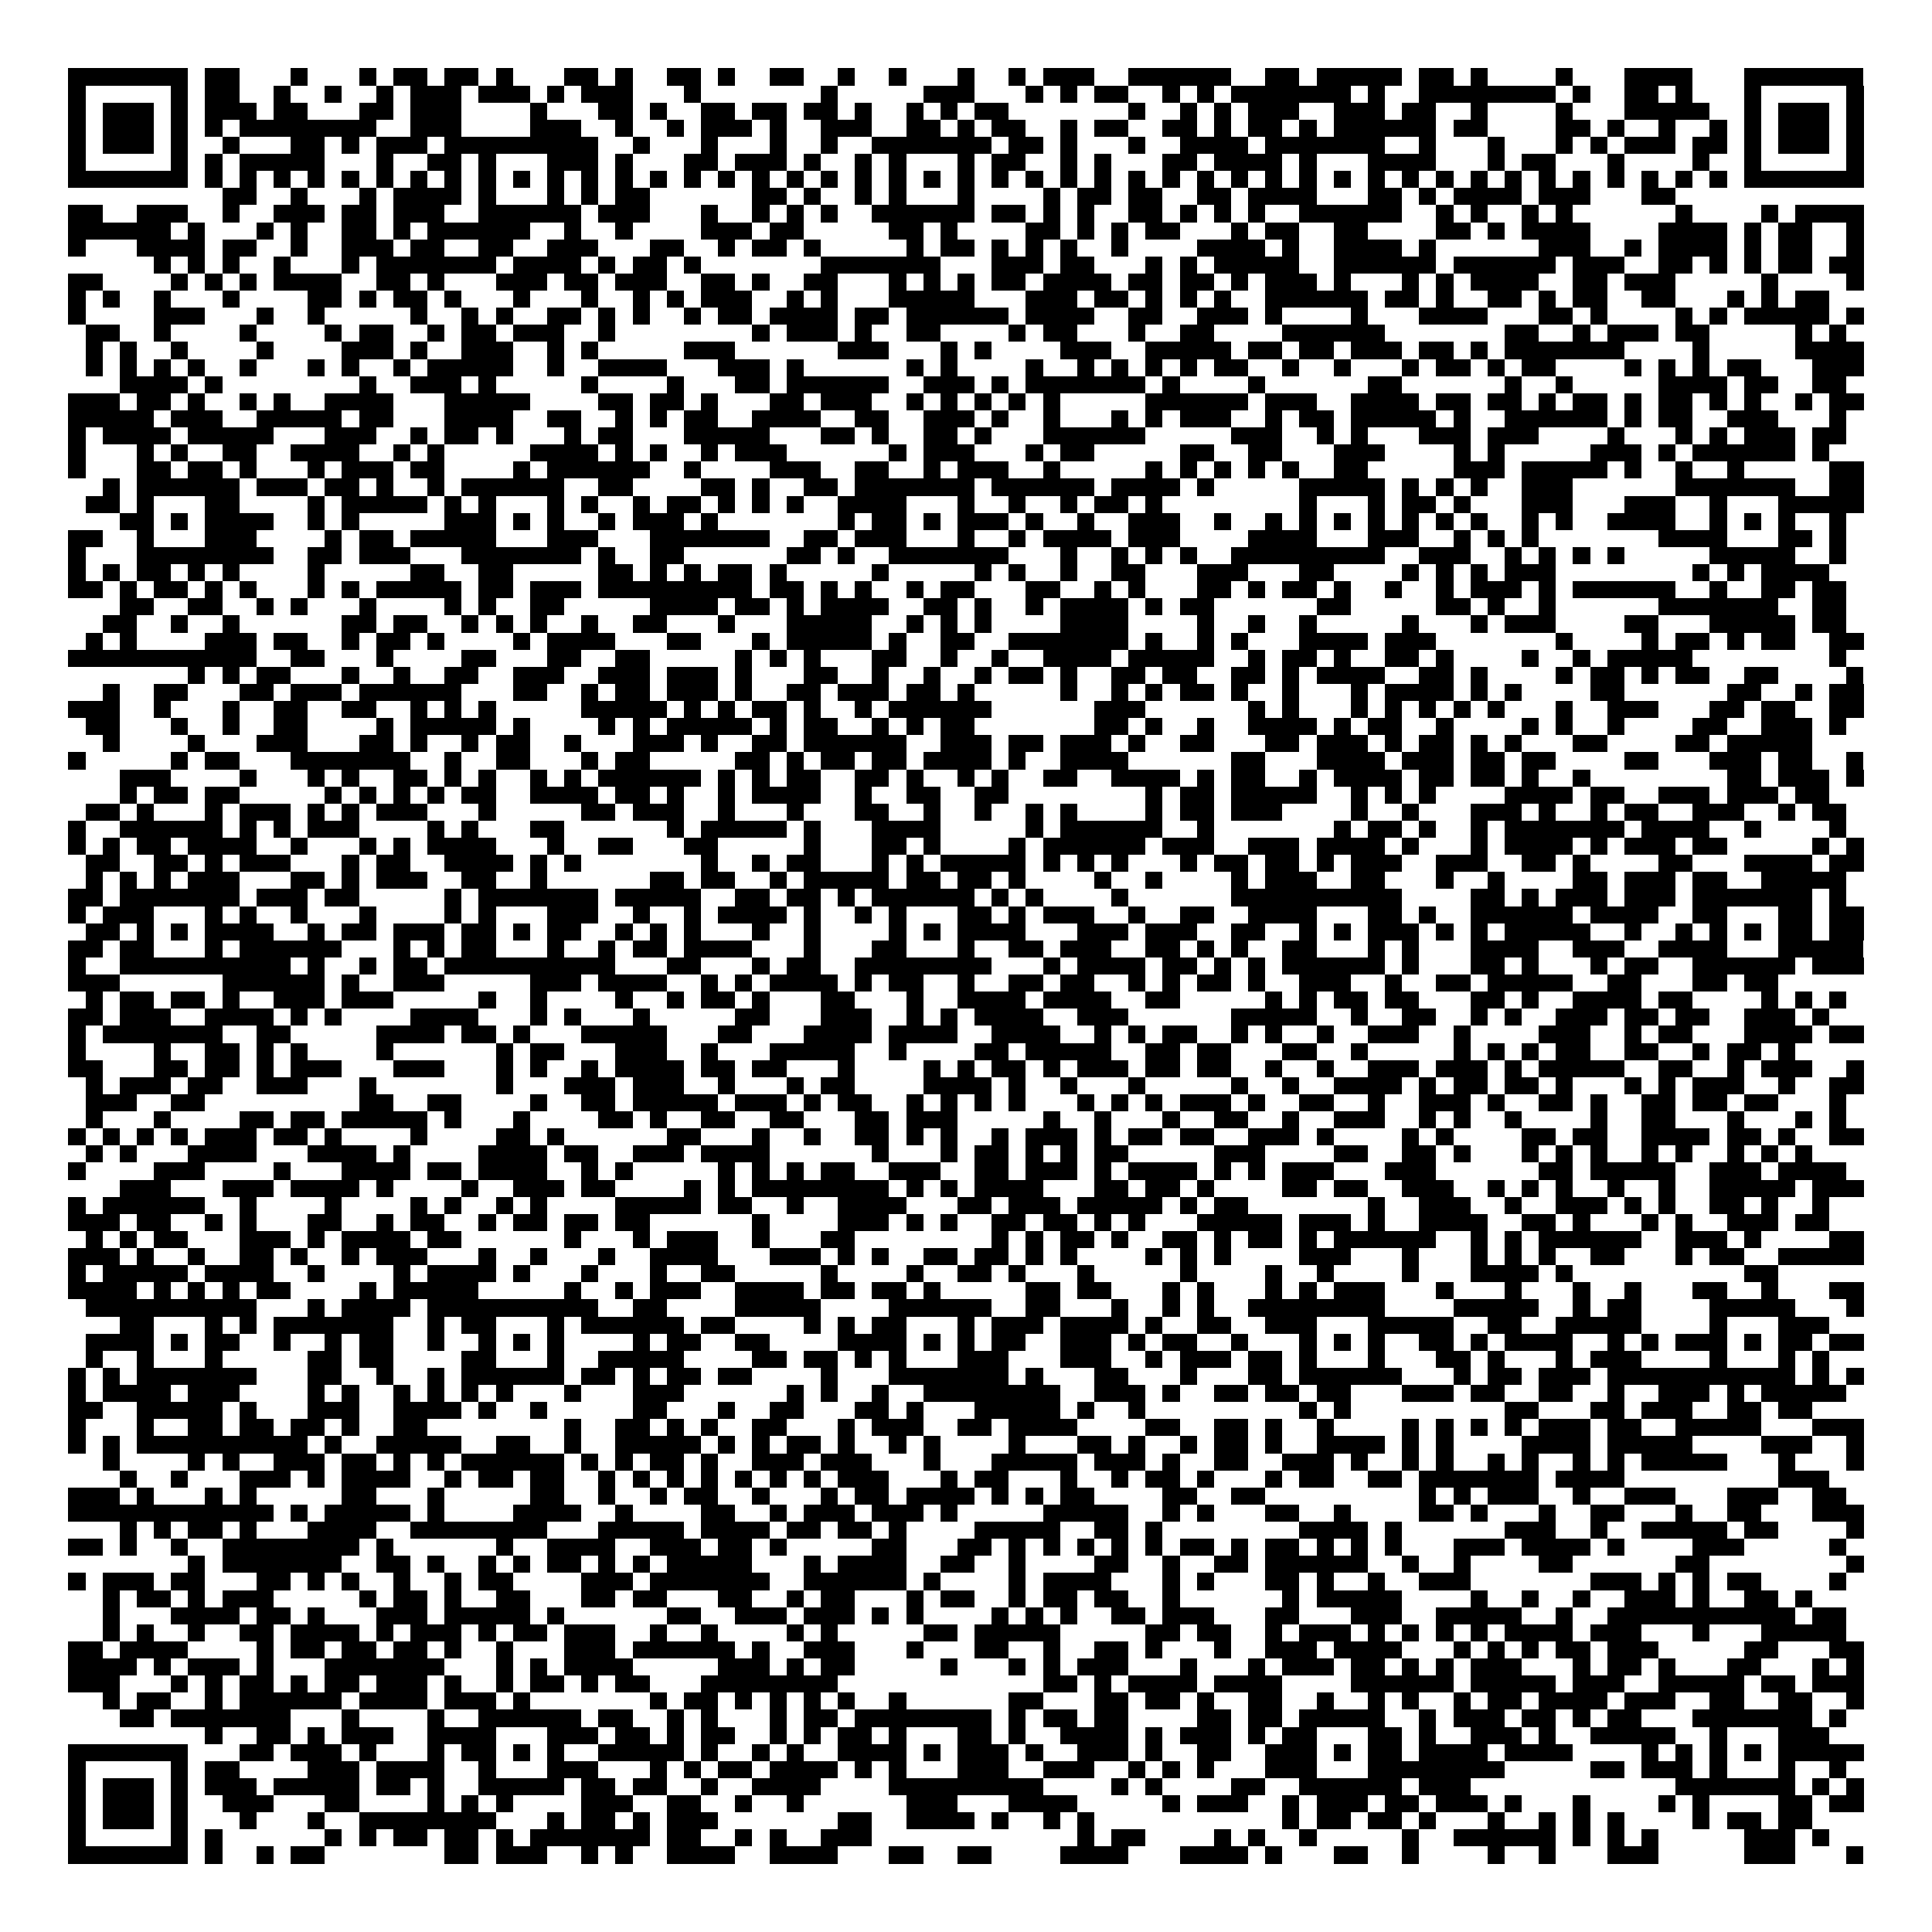 <svg xmlns="http://www.w3.org/2000/svg" viewBox="0 0 113 113" shape-rendering="crispEdges"><path fill="#ffffff" d="M0 0h113v113H0z"/><path stroke="#000000" d="M4 4.5h7m1 0h2m3 0h1m3 0h1m1 0h2m1 0h2m1 0h1m3 0h2m1 0h1m2 0h2m1 0h1m2 0h2m2 0h1m2 0h1m3 0h1m2 0h1m1 0h3m2 0h6m2 0h2m1 0h5m1 0h2m1 0h1m4 0h1m3 0h4m3 0h7M4 5.5h1m5 0h1m1 0h2m2 0h1m2 0h1m2 0h1m1 0h3m1 0h3m1 0h1m1 0h3m3 0h1m7 0h1m5 0h3m3 0h1m1 0h1m1 0h2m2 0h1m1 0h1m1 0h7m1 0h1m2 0h8m1 0h1m2 0h2m1 0h1m3 0h1m5 0h1M4 6.5h1m1 0h3m1 0h1m1 0h3m1 0h2m3 0h2m1 0h3m4 0h1m3 0h2m1 0h1m2 0h2m1 0h2m1 0h2m1 0h1m2 0h1m1 0h1m1 0h2m7 0h1m2 0h1m1 0h1m1 0h3m2 0h3m1 0h2m2 0h1m4 0h1m3 0h5m2 0h1m1 0h3m1 0h1M4 7.5h1m1 0h3m1 0h1m1 0h1m1 0h8m2 0h3m4 0h3m2 0h1m2 0h1m1 0h3m1 0h1m2 0h3m2 0h2m1 0h1m1 0h2m2 0h1m1 0h2m2 0h2m1 0h1m1 0h2m1 0h1m1 0h6m1 0h2m4 0h2m1 0h1m2 0h1m2 0h1m1 0h1m1 0h3m1 0h1M4 8.5h1m1 0h3m1 0h1m2 0h1m3 0h2m1 0h1m1 0h3m1 0h9m2 0h1m3 0h1m3 0h1m2 0h1m2 0h7m1 0h2m1 0h1m3 0h1m2 0h4m1 0h7m2 0h1m3 0h1m3 0h1m1 0h1m1 0h3m1 0h2m1 0h1m1 0h3m1 0h1M4 9.5h1m5 0h1m1 0h1m1 0h5m3 0h1m2 0h2m1 0h1m3 0h3m1 0h1m3 0h2m1 0h3m1 0h1m2 0h1m1 0h1m3 0h1m1 0h2m2 0h1m1 0h1m3 0h2m1 0h4m1 0h1m3 0h4m3 0h1m1 0h2m3 0h1m4 0h1m2 0h1m5 0h1M4 10.5h7m1 0h1m1 0h1m1 0h1m1 0h1m1 0h1m1 0h1m1 0h1m1 0h1m1 0h1m1 0h1m1 0h1m1 0h1m1 0h1m1 0h1m1 0h1m1 0h1m1 0h1m1 0h1m1 0h1m1 0h1m1 0h1m1 0h1m1 0h1m1 0h1m1 0h1m1 0h1m1 0h1m1 0h1m1 0h1m1 0h1m1 0h1m1 0h1m1 0h1m1 0h1m1 0h1m1 0h1m1 0h1m1 0h1m1 0h1m1 0h1m1 0h1m1 0h1m1 0h1m1 0h1m1 0h1m1 0h7M13 11.5h2m2 0h1m3 0h1m1 0h4m1 0h1m3 0h1m1 0h1m1 0h2m6 0h2m1 0h1m2 0h1m1 0h1m3 0h1m4 0h1m1 0h2m1 0h2m2 0h2m1 0h4m3 0h2m1 0h1m1 0h4m1 0h3m3 0h2M4 12.5h2m2 0h3m2 0h1m2 0h3m1 0h2m1 0h3m2 0h6m1 0h3m3 0h1m2 0h1m1 0h1m1 0h1m2 0h6m1 0h2m1 0h1m1 0h1m2 0h2m1 0h1m1 0h1m1 0h1m2 0h6m2 0h1m1 0h1m2 0h1m1 0h1m6 0h1m4 0h1m1 0h4M4 13.5h6m1 0h1m3 0h1m1 0h1m2 0h2m1 0h1m1 0h6m2 0h1m2 0h1m4 0h3m1 0h2m5 0h2m1 0h1m4 0h2m1 0h1m1 0h1m1 0h2m3 0h1m1 0h2m2 0h2m4 0h2m1 0h1m1 0h4m4 0h4m1 0h1m1 0h2m2 0h1M4 14.5h1m3 0h4m1 0h2m2 0h1m2 0h3m1 0h2m2 0h2m2 0h3m3 0h2m2 0h1m1 0h2m1 0h1m5 0h1m1 0h2m1 0h1m1 0h1m1 0h1m2 0h1m4 0h4m1 0h1m2 0h4m1 0h1m6 0h3m2 0h1m1 0h4m1 0h1m1 0h2m2 0h1M9 15.5h1m1 0h1m1 0h1m2 0h1m3 0h1m1 0h7m1 0h4m1 0h1m1 0h2m1 0h1m7 0h7m3 0h3m1 0h2m3 0h1m1 0h1m1 0h5m2 0h6m1 0h6m1 0h3m2 0h2m1 0h1m1 0h1m1 0h2m1 0h2M4 16.5h2m4 0h1m1 0h1m1 0h1m1 0h4m2 0h2m1 0h1m3 0h3m1 0h2m1 0h3m2 0h2m1 0h1m2 0h2m3 0h1m1 0h1m1 0h1m1 0h2m1 0h4m1 0h2m1 0h2m1 0h1m1 0h3m1 0h1m3 0h1m1 0h1m1 0h4m2 0h2m1 0h3m5 0h1m4 0h1M4 17.5h1m1 0h1m2 0h1m3 0h1m4 0h2m1 0h1m1 0h2m1 0h1m3 0h1m3 0h1m2 0h1m1 0h1m1 0h3m2 0h1m1 0h1m3 0h5m3 0h3m1 0h2m1 0h1m1 0h1m1 0h1m2 0h6m1 0h2m1 0h1m2 0h2m1 0h1m1 0h2m2 0h2m3 0h1m1 0h1m1 0h2M4 18.5h1m4 0h3m3 0h1m2 0h1m5 0h1m2 0h1m1 0h1m2 0h2m1 0h1m1 0h1m2 0h1m1 0h2m1 0h4m1 0h2m1 0h6m1 0h4m2 0h2m2 0h3m1 0h1m4 0h1m3 0h4m3 0h2m1 0h1m4 0h1m1 0h1m1 0h5m1 0h1M5 19.5h2m2 0h1m4 0h1m4 0h1m1 0h2m2 0h1m1 0h2m1 0h3m2 0h1m8 0h1m1 0h3m1 0h1m2 0h2m4 0h1m1 0h2m3 0h1m2 0h2m4 0h6m7 0h2m2 0h1m1 0h3m1 0h2m5 0h1m1 0h1M5 20.5h1m1 0h1m2 0h1m4 0h1m4 0h3m1 0h1m2 0h3m2 0h1m1 0h1m5 0h3m6 0h3m3 0h1m1 0h1m4 0h3m2 0h5m1 0h2m1 0h2m1 0h3m1 0h2m1 0h1m1 0h7m4 0h1m5 0h4M5 21.5h1m1 0h1m1 0h1m1 0h1m2 0h1m3 0h1m1 0h1m2 0h1m1 0h5m2 0h1m2 0h4m3 0h3m1 0h1m6 0h1m1 0h1m4 0h1m2 0h1m1 0h1m1 0h1m1 0h1m1 0h2m2 0h1m2 0h1m3 0h1m1 0h2m1 0h1m1 0h2m4 0h1m1 0h1m1 0h1m1 0h2m3 0h3M7 22.5h4m1 0h1m8 0h1m2 0h3m1 0h1m5 0h1m4 0h1m3 0h2m1 0h6m2 0h3m1 0h1m1 0h7m1 0h1m4 0h1m6 0h2m6 0h1m2 0h1m5 0h4m1 0h2m2 0h2M4 23.5h3m1 0h2m1 0h1m2 0h1m1 0h1m2 0h4m3 0h5m4 0h2m1 0h2m1 0h1m3 0h2m1 0h3m2 0h1m1 0h1m1 0h1m1 0h1m1 0h1m5 0h6m1 0h3m2 0h4m1 0h2m1 0h2m1 0h1m1 0h2m1 0h1m1 0h2m1 0h1m1 0h1m2 0h1m1 0h2M4 24.5h5m1 0h3m2 0h5m1 0h2m3 0h4m2 0h2m2 0h1m1 0h1m1 0h2m2 0h4m2 0h2m2 0h3m1 0h1m2 0h1m3 0h1m1 0h1m1 0h3m2 0h1m1 0h2m1 0h5m1 0h1m2 0h6m1 0h1m1 0h2m2 0h3m3 0h1M4 25.5h1m1 0h4m1 0h5m3 0h3m2 0h1m1 0h2m1 0h1m3 0h1m1 0h2m3 0h5m3 0h2m1 0h1m2 0h2m1 0h1m3 0h6m5 0h3m2 0h1m1 0h1m3 0h3m1 0h3m4 0h1m3 0h1m1 0h1m1 0h3m1 0h2M4 26.5h1m3 0h1m1 0h1m2 0h2m2 0h4m2 0h1m1 0h1m5 0h4m1 0h1m1 0h1m2 0h1m1 0h3m6 0h1m1 0h3m3 0h1m1 0h2m5 0h2m2 0h2m3 0h3m4 0h1m1 0h1m5 0h3m1 0h1m1 0h6m1 0h1M4 27.5h1m3 0h2m1 0h2m1 0h1m3 0h1m1 0h3m1 0h2m4 0h1m1 0h6m2 0h1m4 0h3m2 0h2m2 0h1m1 0h3m2 0h1m5 0h1m1 0h1m1 0h1m1 0h1m1 0h1m2 0h2m5 0h3m1 0h5m1 0h1m2 0h1m2 0h1m5 0h2M6 28.5h1m1 0h6m1 0h3m1 0h2m1 0h1m2 0h1m1 0h6m2 0h2m4 0h2m1 0h1m2 0h2m1 0h7m1 0h6m1 0h4m1 0h1m5 0h5m1 0h1m1 0h1m1 0h1m2 0h3m6 0h7m2 0h2M5 29.5h2m1 0h1m3 0h2m4 0h1m1 0h5m1 0h1m1 0h1m3 0h1m1 0h1m2 0h1m1 0h2m1 0h1m1 0h1m1 0h1m2 0h4m3 0h1m2 0h1m2 0h1m1 0h2m1 0h1m8 0h1m3 0h1m1 0h2m1 0h1m3 0h3m3 0h3m2 0h1m3 0h5M7 30.5h2m1 0h1m1 0h4m2 0h1m1 0h1m5 0h3m1 0h1m1 0h1m2 0h1m1 0h3m1 0h1m7 0h1m1 0h2m1 0h1m1 0h3m1 0h1m2 0h1m2 0h3m2 0h1m2 0h1m1 0h1m1 0h1m1 0h1m1 0h1m1 0h1m1 0h1m2 0h1m1 0h1m2 0h4m2 0h1m1 0h1m1 0h1m2 0h1M4 31.5h2m2 0h1m3 0h3m4 0h1m1 0h2m1 0h5m3 0h3m3 0h7m2 0h2m1 0h3m3 0h1m2 0h1m1 0h4m1 0h3m4 0h4m3 0h3m2 0h1m1 0h1m1 0h1m7 0h4m3 0h2m1 0h1M4 32.5h1m3 0h8m2 0h2m1 0h3m3 0h7m1 0h1m2 0h2m6 0h2m1 0h1m2 0h7m3 0h1m2 0h1m1 0h1m1 0h1m2 0h9m2 0h3m2 0h1m1 0h1m1 0h1m1 0h1m5 0h5m2 0h1M4 33.5h1m1 0h1m1 0h2m1 0h1m1 0h1m4 0h1m5 0h2m2 0h2m5 0h2m1 0h1m1 0h1m1 0h2m1 0h1m5 0h1m5 0h1m1 0h1m2 0h1m2 0h2m3 0h3m3 0h2m4 0h1m1 0h1m1 0h1m1 0h3m8 0h1m1 0h1m1 0h4M4 34.5h2m1 0h1m1 0h2m1 0h1m1 0h1m3 0h1m1 0h1m1 0h5m1 0h2m1 0h3m1 0h9m1 0h2m1 0h1m1 0h1m2 0h1m1 0h2m3 0h2m2 0h1m1 0h1m3 0h2m1 0h1m1 0h2m1 0h1m2 0h1m2 0h1m1 0h3m1 0h1m1 0h6m2 0h1m2 0h2m1 0h2M7 35.5h2m2 0h2m2 0h1m1 0h1m3 0h1m4 0h1m1 0h1m2 0h2m5 0h4m1 0h2m1 0h1m1 0h4m2 0h2m1 0h1m2 0h1m1 0h4m1 0h1m1 0h2m6 0h2m5 0h2m1 0h1m2 0h1m6 0h7m2 0h2M6 36.5h2m2 0h1m2 0h1m6 0h2m1 0h2m2 0h1m1 0h1m1 0h1m2 0h1m2 0h2m3 0h1m3 0h5m2 0h1m1 0h1m1 0h1m4 0h4m4 0h1m2 0h1m2 0h1m5 0h1m3 0h1m1 0h3m4 0h2m3 0h5m1 0h2M5 37.5h1m1 0h1m4 0h3m1 0h2m2 0h1m1 0h2m1 0h1m4 0h1m1 0h4m3 0h2m3 0h1m1 0h5m1 0h1m2 0h2m2 0h7m1 0h1m2 0h1m1 0h1m3 0h4m1 0h3m7 0h1m4 0h1m1 0h2m1 0h1m1 0h2m2 0h2M4 38.5h11m2 0h2m3 0h1m4 0h2m3 0h2m2 0h2m5 0h1m1 0h1m1 0h1m3 0h2m2 0h1m2 0h1m2 0h4m1 0h5m2 0h1m1 0h2m1 0h1m2 0h2m1 0h1m4 0h1m2 0h1m1 0h5m8 0h1M11 39.5h1m1 0h1m1 0h2m3 0h1m2 0h1m2 0h2m2 0h3m2 0h3m1 0h3m1 0h1m3 0h2m2 0h1m2 0h1m2 0h1m1 0h2m1 0h1m2 0h2m1 0h2m2 0h2m1 0h1m1 0h4m2 0h2m1 0h1m4 0h1m1 0h2m1 0h1m1 0h2m2 0h2m4 0h1M6 40.5h1m2 0h2m3 0h2m1 0h3m1 0h6m3 0h2m2 0h1m1 0h2m1 0h3m1 0h1m2 0h2m1 0h3m1 0h2m1 0h1m5 0h1m2 0h1m1 0h1m1 0h2m1 0h1m2 0h1m3 0h1m1 0h4m1 0h1m1 0h1m4 0h2m6 0h2m2 0h1m1 0h2M4 41.5h3m2 0h1m3 0h1m2 0h2m2 0h2m2 0h1m1 0h1m1 0h1m5 0h5m1 0h1m1 0h1m1 0h2m1 0h1m2 0h1m1 0h6m6 0h3m6 0h1m1 0h1m3 0h1m1 0h1m1 0h1m1 0h1m1 0h1m3 0h1m2 0h3m3 0h2m1 0h2m2 0h2M5 42.5h2m3 0h1m2 0h1m2 0h2m4 0h1m1 0h5m1 0h1m4 0h1m1 0h1m1 0h5m1 0h1m1 0h2m2 0h1m1 0h1m1 0h2m7 0h2m1 0h1m2 0h1m2 0h4m1 0h1m1 0h2m2 0h1m4 0h1m1 0h1m2 0h1m4 0h2m2 0h3m1 0h1M6 43.5h1m4 0h1m3 0h3m3 0h2m1 0h1m2 0h1m1 0h2m2 0h1m3 0h3m1 0h1m2 0h2m1 0h6m2 0h3m1 0h2m1 0h3m1 0h1m2 0h2m3 0h2m1 0h3m1 0h1m1 0h2m1 0h1m1 0h1m3 0h2m4 0h2m1 0h5M4 44.5h1m5 0h1m1 0h2m3 0h7m2 0h1m2 0h2m3 0h1m1 0h2m5 0h2m1 0h1m1 0h2m1 0h2m1 0h4m1 0h1m2 0h4m6 0h2m3 0h4m1 0h3m1 0h2m1 0h2m4 0h2m3 0h3m1 0h2m2 0h1M7 45.5h3m4 0h1m3 0h1m1 0h1m2 0h2m1 0h1m1 0h1m2 0h1m1 0h1m1 0h6m1 0h1m1 0h1m1 0h2m2 0h2m1 0h1m2 0h1m1 0h1m2 0h2m2 0h4m1 0h1m1 0h2m2 0h1m1 0h4m1 0h2m1 0h2m1 0h1m2 0h1m8 0h2m1 0h3m1 0h1M7 46.5h1m1 0h2m1 0h2m5 0h1m1 0h1m1 0h1m1 0h1m1 0h2m2 0h4m1 0h2m1 0h1m2 0h1m1 0h4m2 0h1m2 0h2m2 0h2m8 0h1m1 0h2m1 0h5m2 0h1m1 0h1m1 0h1m4 0h4m1 0h2m2 0h3m1 0h3m1 0h2M5 47.5h2m1 0h1m3 0h1m1 0h3m1 0h1m1 0h1m1 0h3m3 0h1m5 0h2m1 0h3m2 0h1m3 0h1m3 0h2m2 0h1m2 0h1m2 0h1m1 0h1m4 0h1m1 0h2m1 0h3m4 0h1m2 0h1m3 0h3m1 0h1m2 0h1m1 0h2m2 0h3m2 0h1m1 0h2M4 48.5h1m2 0h6m1 0h1m1 0h1m1 0h3m4 0h1m1 0h1m3 0h2m6 0h1m1 0h5m1 0h1m3 0h4m5 0h1m1 0h6m2 0h1m7 0h1m1 0h2m1 0h1m2 0h1m1 0h7m1 0h4m2 0h1m4 0h1M4 49.5h1m1 0h1m1 0h2m1 0h4m2 0h1m3 0h1m1 0h1m1 0h4m3 0h1m2 0h2m3 0h2m5 0h1m3 0h2m1 0h1m4 0h1m1 0h6m1 0h3m2 0h3m1 0h4m1 0h1m3 0h1m1 0h4m1 0h1m1 0h3m1 0h2m5 0h1m1 0h1M5 50.5h2m2 0h2m1 0h1m1 0h3m3 0h1m1 0h2m2 0h4m1 0h1m1 0h1m7 0h1m2 0h1m1 0h2m3 0h1m1 0h1m1 0h5m1 0h1m1 0h1m1 0h1m3 0h1m1 0h2m1 0h2m1 0h1m1 0h3m2 0h3m2 0h2m1 0h1m4 0h2m3 0h4m1 0h2M5 51.5h1m1 0h1m1 0h1m1 0h3m3 0h2m1 0h1m1 0h3m2 0h2m2 0h1m6 0h2m1 0h2m2 0h1m1 0h5m1 0h2m1 0h2m1 0h1m4 0h1m2 0h1m4 0h1m1 0h3m2 0h2m3 0h1m2 0h1m4 0h2m1 0h3m1 0h2m2 0h5M4 52.5h2m1 0h7m1 0h3m1 0h2m5 0h1m1 0h7m1 0h5m2 0h2m1 0h2m1 0h1m1 0h6m1 0h1m1 0h1m4 0h1m6 0h10m4 0h2m1 0h1m1 0h3m1 0h3m1 0h7m1 0h1M4 53.5h1m1 0h3m3 0h1m1 0h1m2 0h1m3 0h1m4 0h1m1 0h1m3 0h3m2 0h1m2 0h1m1 0h4m1 0h1m2 0h1m1 0h1m3 0h2m1 0h1m1 0h3m2 0h1m2 0h2m2 0h4m3 0h2m1 0h1m2 0h6m1 0h4m2 0h2m3 0h2m1 0h2M5 54.5h2m1 0h1m1 0h1m1 0h4m2 0h1m1 0h2m1 0h3m1 0h2m1 0h1m1 0h2m2 0h1m1 0h1m1 0h1m3 0h1m2 0h1m4 0h1m1 0h1m1 0h4m3 0h3m1 0h3m2 0h2m2 0h1m1 0h1m1 0h3m1 0h1m1 0h1m1 0h5m2 0h1m2 0h1m1 0h1m1 0h1m1 0h2m1 0h2M4 55.5h2m1 0h2m3 0h1m1 0h6m3 0h1m1 0h1m1 0h2m3 0h1m2 0h1m1 0h2m1 0h4m3 0h1m3 0h2m3 0h1m2 0h2m1 0h3m2 0h2m1 0h1m1 0h1m2 0h2m3 0h1m1 0h1m3 0h4m2 0h3m2 0h4m3 0h5M4 56.5h1m2 0h10m1 0h1m2 0h1m1 0h2m1 0h10m3 0h2m3 0h1m1 0h2m2 0h8m3 0h1m1 0h4m1 0h2m1 0h1m1 0h1m1 0h6m1 0h1m3 0h2m1 0h1m3 0h1m1 0h2m2 0h6m1 0h3M4 57.5h3m6 0h6m1 0h1m2 0h3m5 0h3m1 0h4m2 0h1m1 0h1m1 0h4m1 0h1m1 0h2m2 0h1m2 0h2m1 0h2m2 0h1m1 0h1m1 0h2m1 0h1m2 0h3m2 0h1m2 0h2m1 0h5m2 0h2m3 0h2m1 0h2M5 58.5h1m1 0h2m1 0h2m1 0h1m2 0h3m1 0h3m5 0h1m2 0h1m4 0h1m2 0h1m1 0h2m1 0h1m3 0h2m3 0h1m2 0h4m1 0h4m2 0h2m5 0h1m1 0h1m1 0h2m1 0h2m3 0h2m1 0h1m2 0h4m1 0h2m4 0h1m1 0h1m1 0h1M4 59.5h2m1 0h3m2 0h4m1 0h1m1 0h1m4 0h4m3 0h1m1 0h1m3 0h1m5 0h2m3 0h3m2 0h1m1 0h1m1 0h4m2 0h3m6 0h5m2 0h1m2 0h2m2 0h1m1 0h1m2 0h3m1 0h2m1 0h2m2 0h3m1 0h1M4 60.5h1m1 0h7m2 0h2m5 0h4m1 0h2m1 0h1m3 0h5m3 0h2m3 0h4m1 0h4m2 0h4m2 0h1m1 0h1m1 0h2m2 0h1m1 0h1m2 0h1m2 0h3m2 0h1m4 0h3m2 0h1m1 0h2m3 0h4m1 0h2M4 61.5h1m4 0h1m2 0h2m1 0h1m1 0h1m4 0h1m6 0h1m1 0h2m3 0h3m2 0h1m3 0h5m2 0h1m4 0h2m1 0h5m2 0h2m1 0h2m3 0h2m2 0h1m5 0h1m1 0h1m1 0h1m1 0h2m2 0h2m2 0h1m1 0h2m1 0h1M4 62.5h2m3 0h2m1 0h2m1 0h1m1 0h3m3 0h3m3 0h1m1 0h1m2 0h1m1 0h4m1 0h2m1 0h2m3 0h1m4 0h1m1 0h1m1 0h2m1 0h1m1 0h3m1 0h2m1 0h2m2 0h1m2 0h1m2 0h3m1 0h3m1 0h1m1 0h5m2 0h2m2 0h1m1 0h3m2 0h1M5 63.5h1m1 0h3m1 0h2m2 0h3m3 0h1m7 0h1m3 0h3m1 0h3m2 0h1m3 0h1m1 0h2m4 0h4m1 0h1m2 0h1m3 0h1m5 0h1m2 0h1m2 0h4m1 0h1m1 0h2m1 0h2m1 0h1m3 0h1m1 0h1m1 0h3m2 0h1m2 0h2M5 64.5h3m2 0h2m9 0h2m2 0h2m4 0h1m2 0h2m1 0h5m1 0h3m1 0h1m1 0h2m2 0h1m1 0h1m1 0h1m1 0h1m3 0h1m1 0h1m1 0h1m1 0h3m1 0h1m2 0h2m2 0h1m2 0h3m1 0h1m2 0h2m1 0h1m2 0h2m1 0h2m1 0h2m3 0h1M5 65.5h1m3 0h1m4 0h2m1 0h2m1 0h5m1 0h1m3 0h1m4 0h2m1 0h1m2 0h2m2 0h2m3 0h2m1 0h3m5 0h1m2 0h1m3 0h1m2 0h2m2 0h1m2 0h3m2 0h1m1 0h1m2 0h1m4 0h1m2 0h2m3 0h1m3 0h1m1 0h1M4 66.5h1m1 0h1m1 0h1m1 0h1m1 0h3m1 0h2m1 0h1m4 0h1m4 0h2m1 0h1m6 0h2m3 0h1m2 0h1m2 0h2m1 0h1m1 0h1m2 0h1m1 0h3m1 0h1m1 0h2m1 0h2m2 0h3m1 0h1m4 0h1m1 0h1m4 0h2m1 0h2m2 0h4m1 0h2m1 0h1m2 0h2M5 67.5h1m1 0h1m3 0h4m3 0h4m1 0h1m4 0h4m1 0h2m2 0h3m1 0h4m6 0h1m3 0h1m1 0h2m1 0h1m1 0h1m1 0h2m5 0h3m4 0h2m2 0h2m1 0h1m3 0h1m1 0h1m1 0h1m2 0h1m1 0h1m2 0h1m1 0h1m1 0h1M4 68.5h1m4 0h3m4 0h1m3 0h4m1 0h2m1 0h4m2 0h1m1 0h1m5 0h1m1 0h1m1 0h1m1 0h2m2 0h3m2 0h2m1 0h3m1 0h1m1 0h4m1 0h1m1 0h1m1 0h3m3 0h3m6 0h2m1 0h5m2 0h3m1 0h4M7 69.5h3m3 0h3m1 0h4m1 0h1m4 0h1m2 0h3m1 0h2m4 0h1m1 0h1m1 0h8m1 0h1m1 0h1m1 0h4m3 0h2m1 0h2m1 0h1m4 0h2m1 0h2m2 0h3m2 0h1m1 0h1m1 0h1m2 0h1m2 0h1m2 0h5m1 0h3M4 70.5h1m1 0h6m2 0h1m4 0h1m4 0h1m1 0h1m2 0h1m1 0h1m4 0h5m1 0h2m2 0h1m2 0h4m3 0h2m1 0h3m1 0h5m1 0h1m1 0h2m7 0h1m2 0h3m2 0h1m2 0h3m1 0h1m1 0h1m2 0h2m1 0h1m2 0h1M4 71.5h3m1 0h2m2 0h1m1 0h1m3 0h2m2 0h1m1 0h2m2 0h1m1 0h2m1 0h2m1 0h2m6 0h1m4 0h3m1 0h1m1 0h1m2 0h2m1 0h2m1 0h1m1 0h1m3 0h5m1 0h3m1 0h1m2 0h4m2 0h2m1 0h1m3 0h1m1 0h1m2 0h3m1 0h2M5 72.5h1m1 0h1m1 0h2m3 0h3m1 0h1m1 0h4m1 0h2m6 0h1m3 0h1m1 0h3m2 0h1m3 0h2m8 0h1m1 0h1m1 0h2m1 0h1m2 0h2m1 0h1m1 0h2m1 0h1m1 0h6m2 0h1m1 0h1m1 0h6m2 0h3m1 0h1m4 0h2M4 73.5h3m1 0h1m2 0h1m2 0h2m1 0h1m2 0h1m1 0h3m3 0h1m2 0h1m3 0h1m2 0h4m3 0h3m1 0h1m1 0h1m2 0h2m1 0h2m1 0h1m1 0h1m4 0h1m1 0h1m1 0h1m4 0h3m3 0h1m3 0h1m1 0h1m1 0h1m2 0h2m3 0h1m1 0h2m2 0h5M4 74.5h1m1 0h5m1 0h4m2 0h1m4 0h1m1 0h4m1 0h1m3 0h1m3 0h1m2 0h2m5 0h1m4 0h1m2 0h2m1 0h1m3 0h1m5 0h1m4 0h1m2 0h1m4 0h1m3 0h4m1 0h1m10 0h2M4 75.5h4m1 0h1m1 0h1m1 0h1m1 0h2m4 0h1m1 0h5m5 0h1m2 0h1m1 0h3m2 0h4m1 0h2m1 0h2m1 0h1m5 0h2m1 0h2m3 0h1m1 0h1m3 0h1m1 0h1m1 0h3m3 0h1m3 0h1m3 0h1m2 0h1m3 0h2m2 0h1m3 0h2M5 76.5h10m3 0h1m1 0h4m1 0h10m2 0h2m4 0h5m4 0h6m2 0h2m3 0h1m2 0h1m1 0h1m2 0h8m4 0h5m2 0h1m1 0h2m4 0h5m3 0h1M7 77.5h2m3 0h1m1 0h1m1 0h7m2 0h1m1 0h2m3 0h1m1 0h6m1 0h2m4 0h1m1 0h1m1 0h2m3 0h1m1 0h3m1 0h4m1 0h1m2 0h2m2 0h3m3 0h5m2 0h2m2 0h5m4 0h1m3 0h3M5 78.5h4m1 0h1m1 0h2m2 0h1m2 0h1m1 0h2m2 0h1m2 0h1m1 0h1m1 0h1m4 0h1m1 0h2m2 0h2m4 0h4m1 0h1m1 0h1m1 0h2m2 0h3m1 0h1m1 0h2m2 0h1m3 0h1m1 0h1m1 0h1m2 0h2m1 0h1m1 0h4m2 0h1m1 0h1m1 0h3m1 0h1m1 0h2m1 0h2M5 79.5h1m2 0h1m3 0h1m5 0h2m1 0h2m4 0h2m3 0h1m2 0h5m4 0h2m1 0h2m1 0h1m1 0h1m3 0h3m3 0h3m2 0h1m1 0h3m1 0h2m1 0h1m3 0h1m3 0h2m1 0h1m3 0h1m1 0h3m4 0h1m3 0h1m1 0h1M4 80.5h1m1 0h1m1 0h7m3 0h2m2 0h1m2 0h1m1 0h6m1 0h2m1 0h1m1 0h2m1 0h2m4 0h1m3 0h7m1 0h1m3 0h2m3 0h1m3 0h2m1 0h6m3 0h1m1 0h2m1 0h3m1 0h11m1 0h1m1 0h1M4 81.5h1m1 0h4m1 0h3m4 0h1m1 0h1m2 0h1m1 0h1m1 0h1m1 0h1m3 0h1m3 0h3m6 0h1m1 0h1m2 0h1m2 0h8m2 0h3m1 0h1m2 0h2m1 0h2m1 0h2m3 0h3m1 0h2m2 0h2m2 0h1m2 0h3m1 0h1m1 0h5M4 82.5h2m2 0h5m1 0h1m3 0h3m2 0h4m1 0h1m2 0h1m5 0h2m3 0h1m2 0h2m3 0h2m1 0h1m3 0h5m1 0h1m2 0h1m9 0h1m1 0h1m9 0h2m3 0h2m1 0h3m2 0h2m1 0h2M4 83.5h1m3 0h1m2 0h2m1 0h2m1 0h2m1 0h1m2 0h2m8 0h1m2 0h2m1 0h1m1 0h1m2 0h2m3 0h1m1 0h3m2 0h2m1 0h4m4 0h2m2 0h2m1 0h1m2 0h1m4 0h1m1 0h1m1 0h1m1 0h1m1 0h3m1 0h2m2 0h5m3 0h3M4 84.5h1m1 0h1m1 0h10m1 0h1m2 0h5m2 0h2m2 0h1m2 0h5m1 0h1m1 0h1m1 0h2m1 0h1m2 0h1m1 0h1m4 0h1m3 0h2m1 0h1m2 0h1m1 0h2m1 0h1m2 0h4m1 0h1m1 0h1m4 0h4m1 0h5m4 0h3m2 0h1M6 85.5h1m4 0h1m1 0h1m2 0h3m1 0h2m1 0h1m1 0h1m1 0h6m1 0h1m1 0h1m1 0h2m1 0h1m2 0h3m1 0h3m3 0h1m3 0h5m1 0h3m1 0h1m2 0h2m2 0h3m1 0h1m2 0h1m1 0h1m2 0h1m1 0h1m2 0h1m1 0h1m1 0h5m3 0h1m3 0h1M7 86.5h1m2 0h1m3 0h3m1 0h1m1 0h4m2 0h1m1 0h2m1 0h2m2 0h1m1 0h1m1 0h1m1 0h1m1 0h1m1 0h1m1 0h1m1 0h3m3 0h1m1 0h2m3 0h1m2 0h1m1 0h2m1 0h1m3 0h1m1 0h2m2 0h2m1 0h7m1 0h4m9 0h3M4 87.5h3m1 0h1m3 0h1m1 0h1m5 0h2m3 0h1m5 0h2m2 0h1m2 0h1m1 0h2m2 0h1m3 0h1m1 0h2m1 0h4m1 0h1m1 0h1m1 0h2m4 0h2m2 0h2m9 0h1m1 0h1m1 0h3m2 0h1m2 0h3m3 0h3m2 0h2M4 88.5h12m1 0h1m1 0h5m1 0h1m4 0h4m2 0h1m4 0h2m2 0h1m1 0h3m1 0h3m1 0h1m5 0h5m2 0h1m1 0h1m3 0h2m2 0h1m4 0h2m1 0h1m3 0h1m2 0h2m3 0h1m2 0h2m3 0h3M7 89.5h1m1 0h1m1 0h2m1 0h1m3 0h4m2 0h8m3 0h5m1 0h4m1 0h2m1 0h2m1 0h1m4 0h5m2 0h2m1 0h1m8 0h4m1 0h1m6 0h3m2 0h1m2 0h5m1 0h2m4 0h1M4 90.5h2m1 0h1m2 0h1m2 0h8m1 0h1m6 0h1m2 0h4m2 0h3m1 0h2m1 0h1m5 0h2m3 0h2m1 0h1m1 0h1m1 0h1m1 0h1m1 0h1m1 0h2m1 0h1m1 0h2m1 0h1m1 0h1m1 0h1m3 0h3m1 0h4m1 0h1m4 0h3m5 0h1M11 91.5h1m1 0h7m2 0h2m1 0h1m2 0h1m1 0h1m1 0h2m1 0h1m1 0h1m1 0h5m3 0h1m1 0h4m2 0h2m2 0h1m4 0h2m2 0h1m2 0h2m1 0h6m2 0h1m2 0h1m4 0h2m6 0h2m8 0h1M4 92.5h1m1 0h3m1 0h2m3 0h2m1 0h1m1 0h1m2 0h1m2 0h1m1 0h2m4 0h3m1 0h7m2 0h6m1 0h1m4 0h1m1 0h4m3 0h1m1 0h1m3 0h2m1 0h1m2 0h1m2 0h3m7 0h3m1 0h1m1 0h1m1 0h2m4 0h1M6 93.5h1m1 0h2m1 0h1m1 0h3m5 0h1m1 0h2m1 0h1m2 0h2m3 0h2m1 0h2m3 0h2m2 0h1m1 0h2m3 0h1m1 0h2m2 0h1m1 0h2m1 0h2m2 0h1m6 0h1m1 0h5m4 0h1m2 0h1m2 0h1m2 0h3m1 0h1m2 0h2m1 0h1M6 94.5h1m3 0h4m1 0h2m1 0h1m3 0h3m1 0h5m1 0h1m6 0h2m2 0h3m1 0h3m1 0h1m1 0h1m4 0h1m1 0h1m1 0h1m2 0h2m1 0h3m3 0h2m3 0h3m2 0h5m2 0h1m2 0h11m1 0h2M6 95.5h1m1 0h1m2 0h1m2 0h2m1 0h4m1 0h1m1 0h3m1 0h1m1 0h2m1 0h3m2 0h1m2 0h1m4 0h1m1 0h1m5 0h2m1 0h5m5 0h2m1 0h2m2 0h1m1 0h3m1 0h1m1 0h1m1 0h1m1 0h1m1 0h4m1 0h3m3 0h1m3 0h5M4 96.5h2m1 0h4m4 0h1m1 0h2m1 0h2m1 0h2m1 0h1m2 0h1m3 0h3m1 0h6m1 0h1m2 0h3m3 0h1m3 0h2m2 0h1m2 0h2m1 0h1m3 0h1m2 0h3m1 0h4m3 0h1m1 0h1m1 0h1m1 0h2m1 0h3m5 0h2m3 0h2M4 97.5h4m1 0h1m1 0h3m1 0h1m3 0h7m3 0h1m1 0h1m1 0h4m5 0h3m1 0h1m1 0h2m5 0h1m3 0h1m1 0h1m1 0h3m3 0h1m3 0h1m1 0h3m1 0h2m1 0h1m1 0h1m1 0h3m3 0h1m1 0h2m1 0h1m3 0h2m3 0h1m1 0h1M4 98.5h3m3 0h1m1 0h1m1 0h2m1 0h1m1 0h2m1 0h3m1 0h1m2 0h1m1 0h2m1 0h1m1 0h2m3 0h8m12 0h2m1 0h1m1 0h4m1 0h4m4 0h6m1 0h5m1 0h3m2 0h5m1 0h2m1 0h3M6 99.5h1m1 0h2m2 0h1m1 0h6m1 0h4m1 0h3m1 0h1m7 0h1m1 0h2m1 0h1m1 0h1m1 0h1m1 0h1m2 0h1m6 0h2m3 0h2m1 0h2m1 0h1m2 0h2m2 0h1m2 0h1m1 0h1m2 0h1m1 0h2m1 0h4m1 0h3m2 0h2m2 0h2m2 0h1M7 100.5h2m1 0h7m3 0h1m4 0h1m2 0h6m1 0h2m2 0h1m1 0h1m3 0h1m1 0h2m1 0h8m1 0h1m1 0h2m1 0h2m4 0h2m1 0h2m1 0h5m2 0h1m1 0h3m1 0h2m1 0h1m1 0h2m3 0h7m1 0h1M12 101.5h1m2 0h2m1 0h1m1 0h3m2 0h4m3 0h3m1 0h2m1 0h1m1 0h2m2 0h1m1 0h1m1 0h2m1 0h1m3 0h2m1 0h1m2 0h4m1 0h1m1 0h3m1 0h1m1 0h2m3 0h2m1 0h1m2 0h3m1 0h1m2 0h5m2 0h1m3 0h3M4 102.5h7m3 0h2m1 0h3m1 0h1m3 0h1m1 0h2m1 0h1m1 0h1m2 0h5m1 0h1m2 0h1m1 0h1m2 0h4m1 0h1m1 0h3m1 0h1m2 0h3m1 0h1m2 0h2m2 0h3m1 0h1m1 0h2m1 0h4m1 0h4m4 0h1m1 0h1m1 0h1m1 0h1m1 0h5M4 103.5h1m5 0h1m1 0h2m4 0h3m1 0h4m2 0h1m3 0h3m3 0h1m1 0h1m1 0h2m1 0h4m1 0h1m1 0h1m3 0h3m2 0h3m2 0h1m1 0h1m1 0h1m3 0h3m3 0h8m5 0h2m1 0h3m1 0h1m3 0h1m2 0h1M4 104.5h1m1 0h3m1 0h1m1 0h3m1 0h5m1 0h2m1 0h1m2 0h5m1 0h2m1 0h2m2 0h1m2 0h4m4 0h9m4 0h1m1 0h1m4 0h2m2 0h6m1 0h3m12 0h7m1 0h1m1 0h1M4 105.5h1m1 0h3m1 0h1m2 0h3m3 0h2m4 0h1m1 0h1m1 0h1m4 0h3m2 0h2m2 0h1m2 0h1m6 0h3m3 0h4m5 0h1m1 0h3m2 0h1m1 0h3m1 0h2m1 0h3m1 0h1m3 0h1m4 0h1m1 0h1m4 0h2m1 0h2M4 106.5h1m1 0h3m1 0h1m3 0h1m3 0h1m2 0h8m3 0h1m1 0h2m1 0h1m1 0h3m7 0h2m2 0h4m1 0h1m2 0h1m1 0h1m11 0h1m1 0h2m1 0h2m1 0h1m3 0h1m2 0h1m1 0h1m1 0h1m4 0h1m1 0h2m1 0h2M4 107.5h1m5 0h1m1 0h1m6 0h1m1 0h1m1 0h2m1 0h2m1 0h1m1 0h7m1 0h2m2 0h1m1 0h1m2 0h3m12 0h1m1 0h2m4 0h1m1 0h1m2 0h1m5 0h1m2 0h6m1 0h1m1 0h1m1 0h1m5 0h3m1 0h1M4 108.5h7m1 0h1m2 0h1m1 0h2m7 0h2m1 0h3m2 0h1m1 0h1m2 0h4m2 0h4m3 0h2m2 0h2m4 0h4m3 0h4m1 0h1m3 0h2m2 0h1m4 0h1m2 0h1m3 0h3m5 0h3m3 0h1"/></svg>
